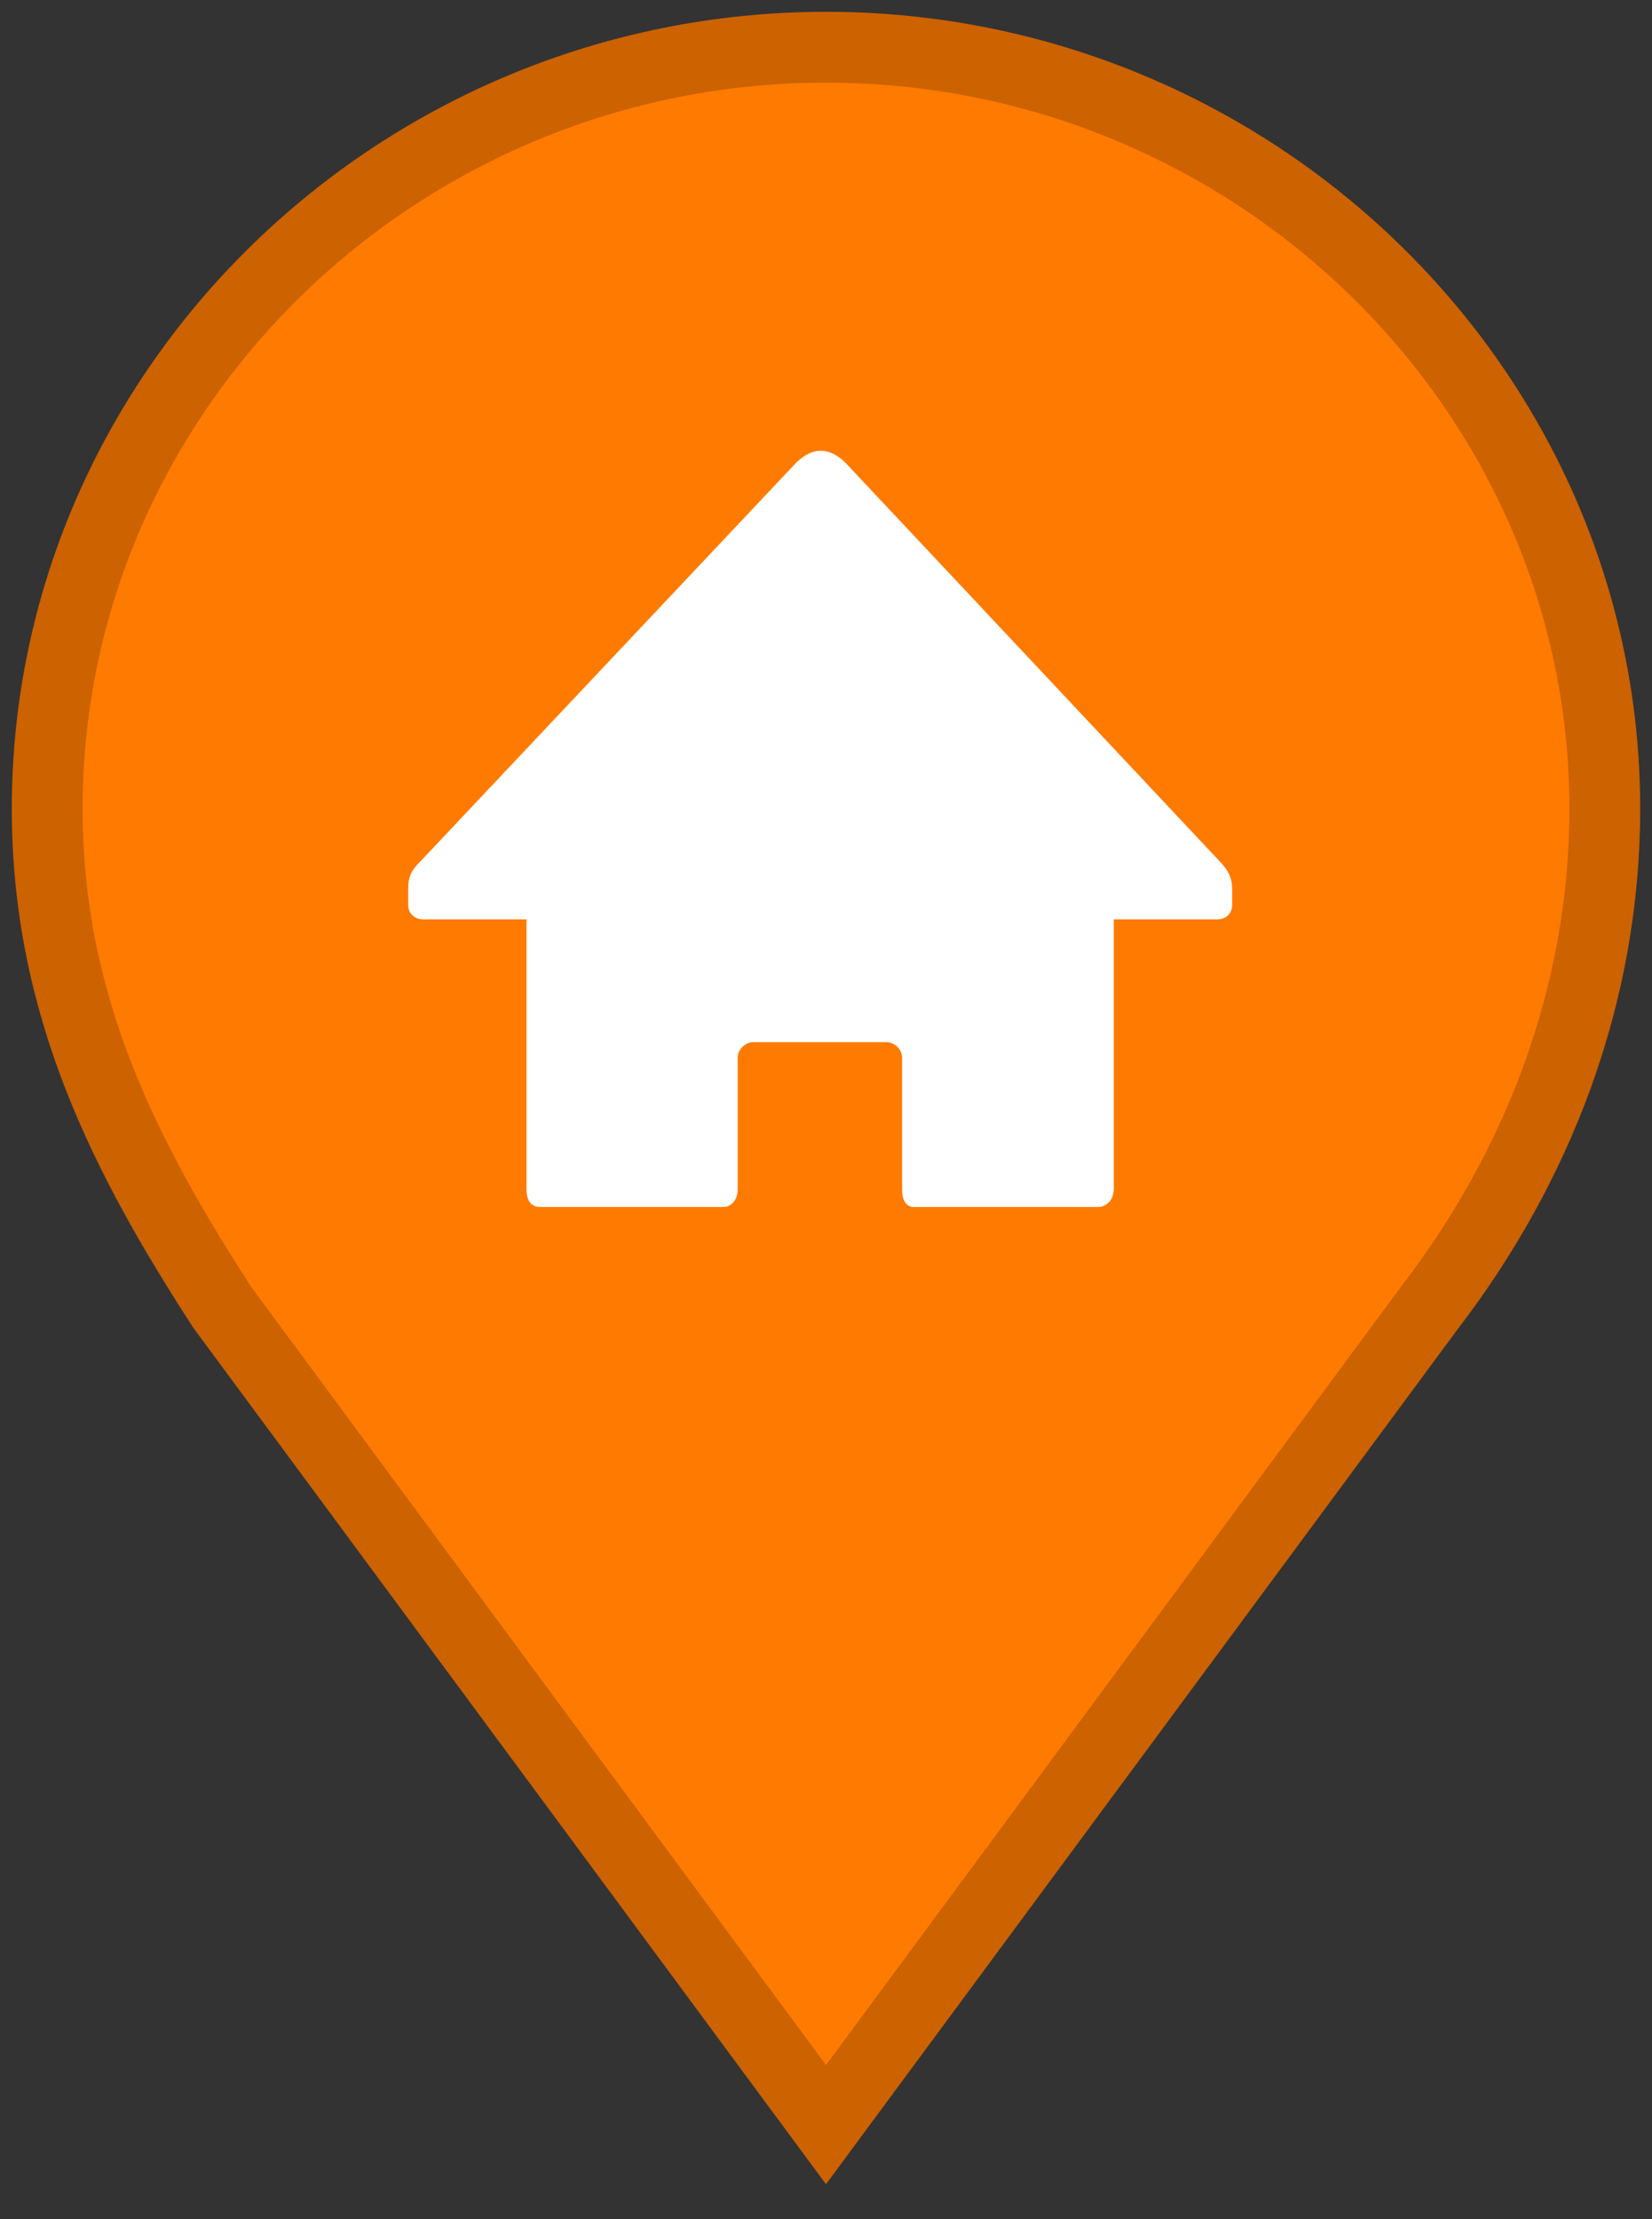<svg width="35" height="47" viewBox="0 0 35 47" fill="none" xmlns="http://www.w3.org/2000/svg">
<rect x="0" y="0" width="35" height="47" fill="#333333" stroke="none"/>
<path d="M17.5 1C8.43 1 1 8.262 1 17.126C1 21.291 2.639 24.495 4.715 27.699L17.5 45L30.285 27.699C32.58 24.709 34 21.078 34 17.126C34 8.262 26.57 1 17.5 1Z" fill="#FF7A00" stroke="#CC6200" stroke-width="1.5"/>
<g clip-path="url(#clip0_1381_19386)">
<path d="M16.869 9.799L8.939 18.21C8.701 18.44 8.648 18.58 8.648 18.835V19.166C8.648 19.357 8.794 19.472 8.965 19.472H11.155V25.169C11.155 25.436 11.235 25.564 11.499 25.576H15.272C15.47 25.576 15.629 25.449 15.629 25.181V22.403C15.629 22.225 15.787 22.072 15.972 22.072H18.769C18.954 22.072 19.112 22.225 19.112 22.403V25.181C19.112 25.436 19.191 25.576 19.429 25.576H23.163C23.44 25.576 23.585 25.449 23.598 25.181V19.472H25.789C25.974 19.472 26.105 19.345 26.105 19.166V18.835C26.105 18.567 26.013 18.414 25.762 18.159L17.911 9.799C17.568 9.468 17.225 9.455 16.869 9.799Z" fill="white"/>
</g>
<defs>
<clipPath id="clip0_1381_19386">
<rect width="17.483" height="16.019" fill="white" transform="translate(8.648 9.545)"/>
</clipPath>
</defs>
</svg>
